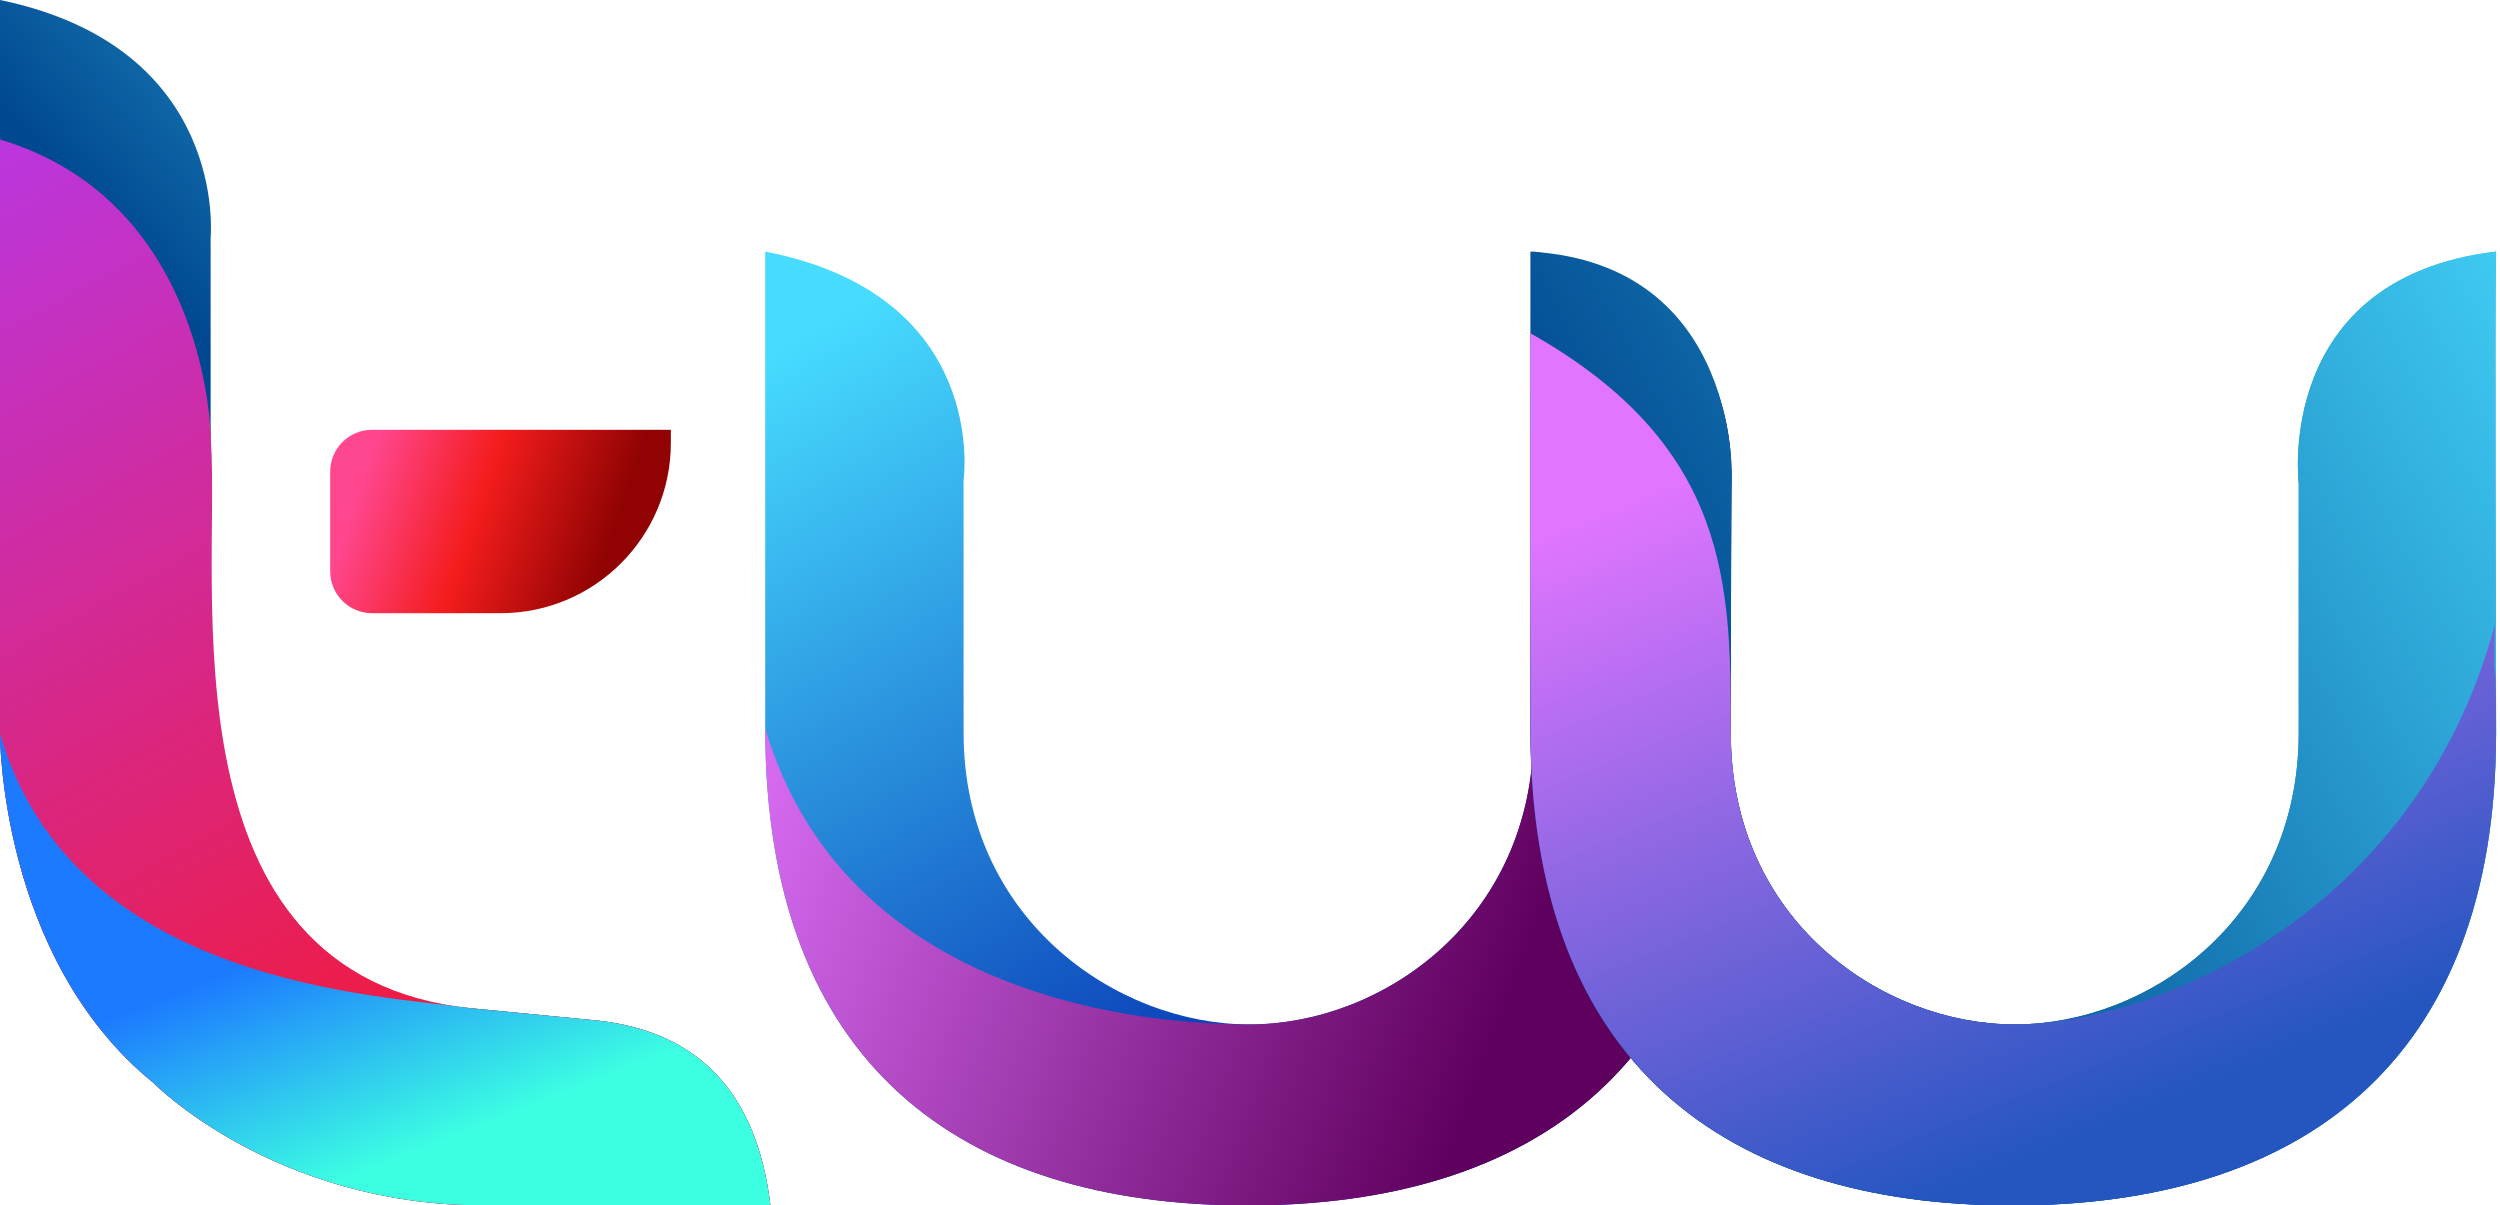 <?xml version="1.0" encoding="UTF-8"?>
<svg width="477px" height="230px" viewBox="0 0 477 230" version="1.1" xmlns="http://www.w3.org/2000/svg" xmlns:xlink="http://www.w3.org/1999/xlink">
    <title>tw</title>
    <defs>
        <linearGradient x1="9.409%" y1="4.879%" x2="59.52%" y2="91.285%" id="linearGradient-1">
            <stop stop-color="#47DCFF" offset="0%"></stop>
            <stop stop-color="#0026AD" offset="100%"></stop>
        </linearGradient>
        <linearGradient x1="1.11022302e-14%" y1="31.454%" x2="82.214%" y2="61.54%" id="linearGradient-2">
            <stop stop-color="#E175FF" offset="0%"></stop>
            <stop stop-color="#60005E" offset="100%"></stop>
        </linearGradient>
        <linearGradient x1="104.724%" y1="-20.643%" x2="5.454%" y2="33.031%" id="linearGradient-3">
            <stop stop-color="#47DCFF" offset="0%"></stop>
            <stop stop-color="#004890" offset="100%"></stop>
        </linearGradient>
        <linearGradient x1="24.729%" y1="12.71%" x2="59.753%" y2="90.787%" id="linearGradient-4">
            <stop stop-color="#E175FF" offset="0%"></stop>
            <stop stop-color="#2556C0" offset="100%"></stop>
        </linearGradient>
        <linearGradient x1="72.354%" y1="-22.405%" x2="31.803%" y2="32.607%" id="linearGradient-5">
            <stop stop-color="#47DCFF" offset="0%"></stop>
            <stop stop-color="#004890" offset="100%"></stop>
        </linearGradient>
        <linearGradient x1="9.982%" y1="-24.97%" x2="63.011%" y2="109.519%" id="linearGradient-6">
            <stop stop-color="#AF3CFF" offset="0%"></stop>
            <stop stop-color="#FF1313" offset="100%"></stop>
            <stop stop-color="#FF1313" offset="100%"></stop>
        </linearGradient>
        <linearGradient x1="74.509%" y1="75.643%" x2="50%" y2="37.481%" id="linearGradient-7">
            <stop stop-color="#3CFFE2" offset="0%"></stop>
            <stop stop-color="#1C7AFF" offset="100%"></stop>
        </linearGradient>
        <linearGradient x1="6.195%" y1="42.785%" x2="82.592%" y2="56.85%" id="linearGradient-8">
            <stop stop-color="#FF4790" offset="0%"></stop>
            <stop stop-color="#F41C1C" offset="47.114%"></stop>
            <stop stop-color="#910303" offset="100%"></stop>
        </linearGradient>
    </defs>
    <g id="Page-1" stroke="none" stroke-width="1" fill="none" fill-rule="evenodd">
        <g id="tw" transform="translate(-0.001, 0)">
            <g id="w" transform="translate(146.001, 48)">
                <g id="left" transform="translate(0, 0)">
                    <path d="M0,0 C0,20.66 0,47.341 0,91 C0,155.093 37.408,182.001 92,182.001 C146.592,182.001 184.256,155.093 184.256,91.804 C184.256,71.237 184.256,62.844 184.256,43.549 C184.256,43.549 187.421,6.763 146.592,0 C146.592,18.717 146.592,52.373 146.592,91.804 C146.592,127.401 117.795,147.462 92.425,147.462 C67.055,147.462 37.852,127.401 37.852,91.804 C37.852,71.237 37.852,63.673 37.852,43.549 C37.852,43.549 42.861,8.336 0,0 Z" id="top" fill="url(#linearGradient-1)"></path>
                    <path d="M0,91 C0,155.093 37.408,182.001 92,182.001 C146.592,182.001 184.256,155.093 184.256,91.804 C184.256,71.237 184.256,62.844 184.256,43.549 C184.256,43.549 187.421,6.763 146.592,0 C146.592,18.717 146.592,52.373 146.592,91.804 C146.592,127.401 117.795,147.462 92.425,147.462 C67.055,147.462 14.58,140.027 0,91 Z" id="bottom" fill="url(#linearGradient-2)"></path>
                </g>
                <g id="right" transform="translate(146, 0)">
                    <path d="M0,0 C0,20.66 0,47.341 0,91 C0,155.093 37.408,182.001 92,182.001 C146.592,182.001 184.256,155.093 184.256,91.804 C184.256,71.237 184,17.072 184.256,0 C141.769,5.045 146.592,44.283 146.592,44.283 C146.592,44.283 146.592,52.373 146.592,91.804 C146.592,127.401 117.795,147.462 92.425,147.462 C67.055,147.462 38.242,127.566 38.242,91.969 C38.242,71.402 38.256,65.119 38.445,44.283 C38.445,44.283 40.547,2.386 0,0 Z" id="top" fill="url(#linearGradient-3)"></path>
                    <path d="M0.592,15.941 C0.592,36.602 2.27373675e-13,47.341 2.27373675e-13,91 C2.27373675e-13,155.093 37.408,182.001 92,182.001 C146.592,182.001 184.256,155.093 184.256,91.804 C184.256,71.237 184,17.072 184.256,0 C141.769,5.045 146.592,44.283 146.592,44.283 C146.592,44.283 146.592,52.373 146.592,91.804 C146.592,127.401 117.795,147.462 92.425,147.462 C67.055,147.462 38.242,127.566 38.242,91.969 C38.242,63.892 38.242,37.939 0.592,15.941 Z" id="middle" fill="url(#linearGradient-3)"></path>
                    <path d="M4.54747351e-13,15.584 C4.54747351e-13,36.244 4.54747351e-13,47.341 4.54747351e-13,91 C4.54747351e-13,155.093 37.408,182.001 92,182.001 C146.592,182.001 184.256,155.093 184.256,91.804 C184.256,71.237 183.744,88.309 184,71.237 C168.837,127.566 117.795,147.462 92.425,147.462 C67.055,147.462 38.242,127.566 38.242,91.969 C38.242,63.892 38.242,37.163 4.54747351e-13,15.584 Z" id="bottom" fill="url(#linearGradient-4)"></path>
                </g>
            </g>
            <g id="t">
                <path d="M147,230 C133.003,230 114.814,230 92.434,230 C52.186,230 29.255,206.594 29.255,206.594 C-0.126,182.743 0,140.023 0,140.023 C0,140.023 0,10.772 0,0 C43.677,9.019 40.19,45.259 40.19,45.259 C40.19,70.673 40.19,83.253 40.19,117.865 C40.19,166.204 60.324,190.445 90.011,192.387 C90.011,192.387 114.261,194.748 114.261,194.748 C133.538,196.968 144.45,208.718 147,230 Z" id="top" fill="url(#linearGradient-5)"></path>
                <path d="M147.001,230 C133.003,230 114.814,230 92.434,230 C52.186,230 29.255,206.594 29.255,206.594 C-0.126,182.743 0.001,140.023 0.001,140.023 C0.001,140.023 0.001,37.386 0.001,26.614 C40.256,38.682 40.256,84.267 40.256,84.267 C42.016,111.286 30.518,186.297 90.011,192.387 C90.011,192.387 114.261,194.748 114.261,194.748 C133.538,196.968 144.451,208.718 147.001,230 Z" id="middle" fill="url(#linearGradient-6)"></path>
                <path d="M147.001,230 C133.003,230 114.814,230 92.434,230 C52.186,230 29.255,206.594 29.255,206.594 C-0.126,182.743 0.001,140.023 0.001,140.023 C13.899,188.027 72.527,189.855 90.011,192.387 C90.011,192.387 114.261,194.748 114.261,194.748 C133.538,196.968 144.451,208.718 147.001,230 Z" id="bottom" fill="url(#linearGradient-7)"></path>
                <path d="M71.001,82 L128.001,82 L128.001,82 L128.001,84.5 C128.001,102.449 113.451,117 95.501,117 L71.001,117 C66.583,117 63.001,113.418 63.001,109 L63.001,90 C63.001,85.582 66.583,82 71.001,82 Z" id="cross" fill="url(#linearGradient-8)"></path>
            </g>
        </g>
    </g>
</svg>